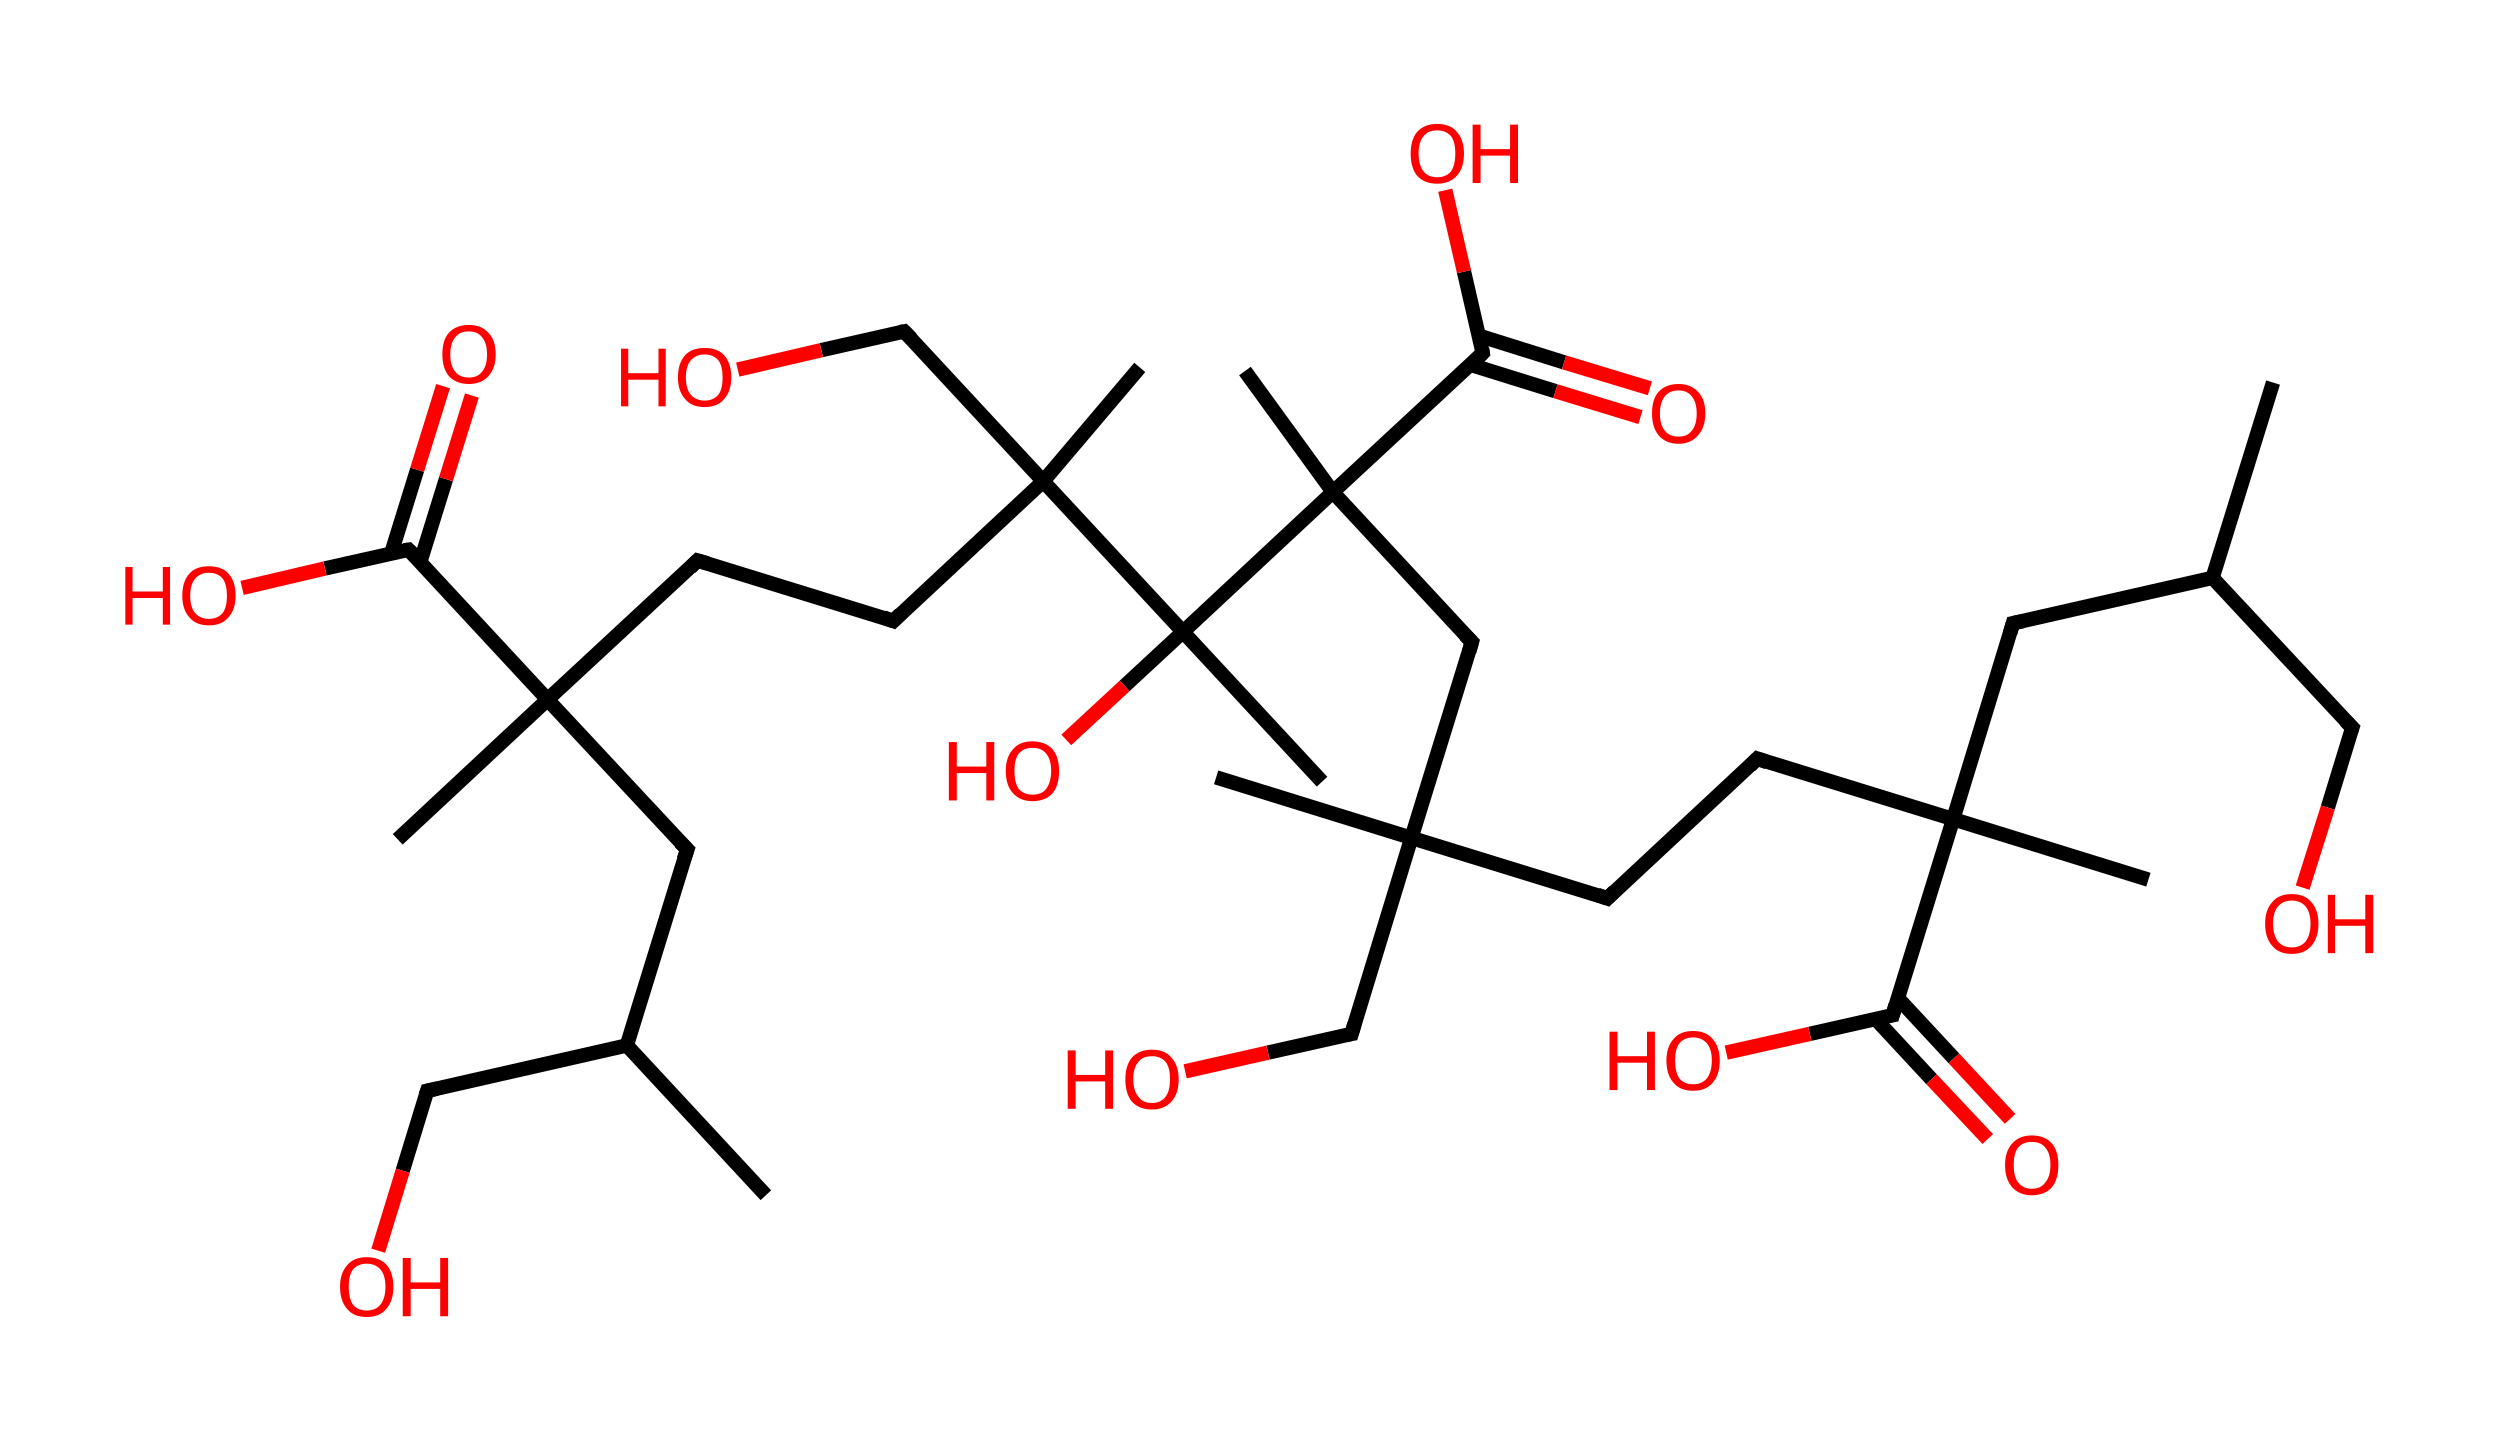 <?xml version='1.0' encoding='ASCII' standalone='yes'?>
<svg xmlns="http://www.w3.org/2000/svg" xmlns:rdkit="http://www.rdkit.org/xml" xmlns:xlink="http://www.w3.org/1999/xlink" version="1.1" baseProfile="full" xml:space="preserve" width="347px" height="200px" viewBox="0 0 347 200">
<!-- END OF HEADER -->
<rect style="opacity:1.0;fill:#FFFFFF;stroke:none" width="347.0" height="200.0" x="0.0" y="0.0"> </rect>
<path class="bond-0 atom-0 atom-1" d="M 315.5,53.1 L 307.1,80.2" style="fill:none;fill-rule:evenodd;stroke:#000000;stroke-width:2.0px;stroke-linecap:butt;stroke-linejoin:miter;stroke-opacity:1"/>
<path class="bond-1 atom-1 atom-2" d="M 307.1,80.2 L 326.5,101.0" style="fill:none;fill-rule:evenodd;stroke:#000000;stroke-width:2.0px;stroke-linecap:butt;stroke-linejoin:miter;stroke-opacity:1"/>
<path class="bond-2 atom-2 atom-3" d="M 326.5,101.0 L 323.1,112.1" style="fill:none;fill-rule:evenodd;stroke:#000000;stroke-width:2.0px;stroke-linecap:butt;stroke-linejoin:miter;stroke-opacity:1"/>
<path class="bond-2 atom-2 atom-3" d="M 323.1,112.1 L 319.6,123.2" style="fill:none;fill-rule:evenodd;stroke:#FF0000;stroke-width:2.0px;stroke-linecap:butt;stroke-linejoin:miter;stroke-opacity:1"/>
<path class="bond-3 atom-1 atom-4" d="M 307.1,80.2 L 279.4,86.5" style="fill:none;fill-rule:evenodd;stroke:#000000;stroke-width:2.0px;stroke-linecap:butt;stroke-linejoin:miter;stroke-opacity:1"/>
<path class="bond-4 atom-4 atom-5" d="M 279.4,86.5 L 271.1,113.7" style="fill:none;fill-rule:evenodd;stroke:#000000;stroke-width:2.0px;stroke-linecap:butt;stroke-linejoin:miter;stroke-opacity:1"/>
<path class="bond-5 atom-5 atom-6" d="M 271.1,113.7 L 298.2,122.1" style="fill:none;fill-rule:evenodd;stroke:#000000;stroke-width:2.0px;stroke-linecap:butt;stroke-linejoin:miter;stroke-opacity:1"/>
<path class="bond-6 atom-5 atom-7" d="M 271.1,113.7 L 243.9,105.3" style="fill:none;fill-rule:evenodd;stroke:#000000;stroke-width:2.0px;stroke-linecap:butt;stroke-linejoin:miter;stroke-opacity:1"/>
<path class="bond-7 atom-7 atom-8" d="M 243.9,105.3 L 223.1,124.7" style="fill:none;fill-rule:evenodd;stroke:#000000;stroke-width:2.0px;stroke-linecap:butt;stroke-linejoin:miter;stroke-opacity:1"/>
<path class="bond-8 atom-8 atom-9" d="M 223.1,124.7 L 195.9,116.3" style="fill:none;fill-rule:evenodd;stroke:#000000;stroke-width:2.0px;stroke-linecap:butt;stroke-linejoin:miter;stroke-opacity:1"/>
<path class="bond-9 atom-9 atom-10" d="M 195.9,116.3 L 168.8,107.9" style="fill:none;fill-rule:evenodd;stroke:#000000;stroke-width:2.0px;stroke-linecap:butt;stroke-linejoin:miter;stroke-opacity:1"/>
<path class="bond-10 atom-9 atom-11" d="M 195.9,116.3 L 187.6,143.5" style="fill:none;fill-rule:evenodd;stroke:#000000;stroke-width:2.0px;stroke-linecap:butt;stroke-linejoin:miter;stroke-opacity:1"/>
<path class="bond-11 atom-11 atom-12" d="M 187.6,143.5 L 176.0,146.1" style="fill:none;fill-rule:evenodd;stroke:#000000;stroke-width:2.0px;stroke-linecap:butt;stroke-linejoin:miter;stroke-opacity:1"/>
<path class="bond-11 atom-11 atom-12" d="M 176.0,146.1 L 164.5,148.7" style="fill:none;fill-rule:evenodd;stroke:#FF0000;stroke-width:2.0px;stroke-linecap:butt;stroke-linejoin:miter;stroke-opacity:1"/>
<path class="bond-12 atom-9 atom-13" d="M 195.9,116.3 L 204.3,89.1" style="fill:none;fill-rule:evenodd;stroke:#000000;stroke-width:2.0px;stroke-linecap:butt;stroke-linejoin:miter;stroke-opacity:1"/>
<path class="bond-13 atom-13 atom-14" d="M 204.3,89.1 L 185.0,68.3" style="fill:none;fill-rule:evenodd;stroke:#000000;stroke-width:2.0px;stroke-linecap:butt;stroke-linejoin:miter;stroke-opacity:1"/>
<path class="bond-14 atom-14 atom-15" d="M 185.0,68.3 L 172.8,51.5" style="fill:none;fill-rule:evenodd;stroke:#000000;stroke-width:2.0px;stroke-linecap:butt;stroke-linejoin:miter;stroke-opacity:1"/>
<path class="bond-15 atom-14 atom-16" d="M 185.0,68.3 L 205.8,49.0" style="fill:none;fill-rule:evenodd;stroke:#000000;stroke-width:2.0px;stroke-linecap:butt;stroke-linejoin:miter;stroke-opacity:1"/>
<path class="bond-16 atom-16 atom-17" d="M 204.0,50.6 L 215.9,54.3" style="fill:none;fill-rule:evenodd;stroke:#000000;stroke-width:2.0px;stroke-linecap:butt;stroke-linejoin:miter;stroke-opacity:1"/>
<path class="bond-16 atom-16 atom-17" d="M 215.9,54.3 L 227.7,57.9" style="fill:none;fill-rule:evenodd;stroke:#FF0000;stroke-width:2.0px;stroke-linecap:butt;stroke-linejoin:miter;stroke-opacity:1"/>
<path class="bond-16 atom-16 atom-17" d="M 205.3,46.6 L 217.1,50.3" style="fill:none;fill-rule:evenodd;stroke:#000000;stroke-width:2.0px;stroke-linecap:butt;stroke-linejoin:miter;stroke-opacity:1"/>
<path class="bond-16 atom-16 atom-17" d="M 217.1,50.3 L 229.0,53.9" style="fill:none;fill-rule:evenodd;stroke:#FF0000;stroke-width:2.0px;stroke-linecap:butt;stroke-linejoin:miter;stroke-opacity:1"/>
<path class="bond-17 atom-16 atom-18" d="M 205.8,49.0 L 203.2,37.7" style="fill:none;fill-rule:evenodd;stroke:#000000;stroke-width:2.0px;stroke-linecap:butt;stroke-linejoin:miter;stroke-opacity:1"/>
<path class="bond-17 atom-16 atom-18" d="M 203.2,37.7 L 200.6,26.4" style="fill:none;fill-rule:evenodd;stroke:#FF0000;stroke-width:2.0px;stroke-linecap:butt;stroke-linejoin:miter;stroke-opacity:1"/>
<path class="bond-18 atom-14 atom-19" d="M 185.0,68.3 L 164.2,87.7" style="fill:none;fill-rule:evenodd;stroke:#000000;stroke-width:2.0px;stroke-linecap:butt;stroke-linejoin:miter;stroke-opacity:1"/>
<path class="bond-19 atom-19 atom-20" d="M 164.2,87.7 L 183.5,108.5" style="fill:none;fill-rule:evenodd;stroke:#000000;stroke-width:2.0px;stroke-linecap:butt;stroke-linejoin:miter;stroke-opacity:1"/>
<path class="bond-20 atom-19 atom-21" d="M 164.2,87.7 L 156.1,95.2" style="fill:none;fill-rule:evenodd;stroke:#000000;stroke-width:2.0px;stroke-linecap:butt;stroke-linejoin:miter;stroke-opacity:1"/>
<path class="bond-20 atom-19 atom-21" d="M 156.1,95.2 L 148.0,102.7" style="fill:none;fill-rule:evenodd;stroke:#FF0000;stroke-width:2.0px;stroke-linecap:butt;stroke-linejoin:miter;stroke-opacity:1"/>
<path class="bond-21 atom-19 atom-22" d="M 164.2,87.7 L 144.8,66.8" style="fill:none;fill-rule:evenodd;stroke:#000000;stroke-width:2.0px;stroke-linecap:butt;stroke-linejoin:miter;stroke-opacity:1"/>
<path class="bond-22 atom-22 atom-23" d="M 144.8,66.8 L 158.2,51.0" style="fill:none;fill-rule:evenodd;stroke:#000000;stroke-width:2.0px;stroke-linecap:butt;stroke-linejoin:miter;stroke-opacity:1"/>
<path class="bond-23 atom-22 atom-24" d="M 144.8,66.8 L 125.5,46.0" style="fill:none;fill-rule:evenodd;stroke:#000000;stroke-width:2.0px;stroke-linecap:butt;stroke-linejoin:miter;stroke-opacity:1"/>
<path class="bond-24 atom-24 atom-25" d="M 125.5,46.0 L 114.0,48.6" style="fill:none;fill-rule:evenodd;stroke:#000000;stroke-width:2.0px;stroke-linecap:butt;stroke-linejoin:miter;stroke-opacity:1"/>
<path class="bond-24 atom-24 atom-25" d="M 114.0,48.6 L 102.4,51.3" style="fill:none;fill-rule:evenodd;stroke:#FF0000;stroke-width:2.0px;stroke-linecap:butt;stroke-linejoin:miter;stroke-opacity:1"/>
<path class="bond-25 atom-22 atom-26" d="M 144.8,66.8 L 124.0,86.2" style="fill:none;fill-rule:evenodd;stroke:#000000;stroke-width:2.0px;stroke-linecap:butt;stroke-linejoin:miter;stroke-opacity:1"/>
<path class="bond-26 atom-26 atom-27" d="M 124.0,86.2 L 96.8,77.8" style="fill:none;fill-rule:evenodd;stroke:#000000;stroke-width:2.0px;stroke-linecap:butt;stroke-linejoin:miter;stroke-opacity:1"/>
<path class="bond-27 atom-27 atom-28" d="M 96.8,77.8 L 76.0,97.1" style="fill:none;fill-rule:evenodd;stroke:#000000;stroke-width:2.0px;stroke-linecap:butt;stroke-linejoin:miter;stroke-opacity:1"/>
<path class="bond-28 atom-28 atom-29" d="M 76.0,97.1 L 55.2,116.5" style="fill:none;fill-rule:evenodd;stroke:#000000;stroke-width:2.0px;stroke-linecap:butt;stroke-linejoin:miter;stroke-opacity:1"/>
<path class="bond-29 atom-28 atom-30" d="M 76.0,97.1 L 95.4,117.9" style="fill:none;fill-rule:evenodd;stroke:#000000;stroke-width:2.0px;stroke-linecap:butt;stroke-linejoin:miter;stroke-opacity:1"/>
<path class="bond-30 atom-30 atom-31" d="M 95.4,117.9 L 87.0,145.1" style="fill:none;fill-rule:evenodd;stroke:#000000;stroke-width:2.0px;stroke-linecap:butt;stroke-linejoin:miter;stroke-opacity:1"/>
<path class="bond-31 atom-31 atom-32" d="M 87.0,145.1 L 106.3,165.9" style="fill:none;fill-rule:evenodd;stroke:#000000;stroke-width:2.0px;stroke-linecap:butt;stroke-linejoin:miter;stroke-opacity:1"/>
<path class="bond-32 atom-31 atom-33" d="M 87.0,145.1 L 59.3,151.4" style="fill:none;fill-rule:evenodd;stroke:#000000;stroke-width:2.0px;stroke-linecap:butt;stroke-linejoin:miter;stroke-opacity:1"/>
<path class="bond-33 atom-33 atom-34" d="M 59.3,151.4 L 55.9,162.5" style="fill:none;fill-rule:evenodd;stroke:#000000;stroke-width:2.0px;stroke-linecap:butt;stroke-linejoin:miter;stroke-opacity:1"/>
<path class="bond-33 atom-33 atom-34" d="M 55.9,162.5 L 52.5,173.6" style="fill:none;fill-rule:evenodd;stroke:#FF0000;stroke-width:2.0px;stroke-linecap:butt;stroke-linejoin:miter;stroke-opacity:1"/>
<path class="bond-34 atom-28 atom-35" d="M 76.0,97.1 L 56.7,76.3" style="fill:none;fill-rule:evenodd;stroke:#000000;stroke-width:2.0px;stroke-linecap:butt;stroke-linejoin:miter;stroke-opacity:1"/>
<path class="bond-35 atom-35 atom-36" d="M 58.3,78.1 L 61.9,66.5" style="fill:none;fill-rule:evenodd;stroke:#000000;stroke-width:2.0px;stroke-linecap:butt;stroke-linejoin:miter;stroke-opacity:1"/>
<path class="bond-35 atom-35 atom-36" d="M 61.9,66.5 L 65.5,54.9" style="fill:none;fill-rule:evenodd;stroke:#FF0000;stroke-width:2.0px;stroke-linecap:butt;stroke-linejoin:miter;stroke-opacity:1"/>
<path class="bond-35 atom-35 atom-36" d="M 54.3,76.8 L 57.9,65.2" style="fill:none;fill-rule:evenodd;stroke:#000000;stroke-width:2.0px;stroke-linecap:butt;stroke-linejoin:miter;stroke-opacity:1"/>
<path class="bond-35 atom-35 atom-36" d="M 57.9,65.2 L 61.5,53.6" style="fill:none;fill-rule:evenodd;stroke:#FF0000;stroke-width:2.0px;stroke-linecap:butt;stroke-linejoin:miter;stroke-opacity:1"/>
<path class="bond-36 atom-35 atom-37" d="M 56.7,76.3 L 45.1,78.9" style="fill:none;fill-rule:evenodd;stroke:#000000;stroke-width:2.0px;stroke-linecap:butt;stroke-linejoin:miter;stroke-opacity:1"/>
<path class="bond-36 atom-35 atom-37" d="M 45.1,78.9 L 33.6,81.6" style="fill:none;fill-rule:evenodd;stroke:#FF0000;stroke-width:2.0px;stroke-linecap:butt;stroke-linejoin:miter;stroke-opacity:1"/>
<path class="bond-37 atom-5 atom-38" d="M 271.1,113.7 L 262.7,140.9" style="fill:none;fill-rule:evenodd;stroke:#000000;stroke-width:2.0px;stroke-linecap:butt;stroke-linejoin:miter;stroke-opacity:1"/>
<path class="bond-38 atom-38 atom-39" d="M 260.3,141.4 L 268.1,149.8" style="fill:none;fill-rule:evenodd;stroke:#000000;stroke-width:2.0px;stroke-linecap:butt;stroke-linejoin:miter;stroke-opacity:1"/>
<path class="bond-38 atom-38 atom-39" d="M 268.1,149.8 L 275.9,158.1" style="fill:none;fill-rule:evenodd;stroke:#FF0000;stroke-width:2.0px;stroke-linecap:butt;stroke-linejoin:miter;stroke-opacity:1"/>
<path class="bond-38 atom-38 atom-39" d="M 263.4,138.5 L 271.2,146.9" style="fill:none;fill-rule:evenodd;stroke:#000000;stroke-width:2.0px;stroke-linecap:butt;stroke-linejoin:miter;stroke-opacity:1"/>
<path class="bond-38 atom-38 atom-39" d="M 271.2,146.9 L 279.0,155.3" style="fill:none;fill-rule:evenodd;stroke:#FF0000;stroke-width:2.0px;stroke-linecap:butt;stroke-linejoin:miter;stroke-opacity:1"/>
<path class="bond-39 atom-38 atom-40" d="M 262.7,140.9 L 251.2,143.5" style="fill:none;fill-rule:evenodd;stroke:#000000;stroke-width:2.0px;stroke-linecap:butt;stroke-linejoin:miter;stroke-opacity:1"/>
<path class="bond-39 atom-38 atom-40" d="M 251.2,143.5 L 239.6,146.1" style="fill:none;fill-rule:evenodd;stroke:#FF0000;stroke-width:2.0px;stroke-linecap:butt;stroke-linejoin:miter;stroke-opacity:1"/>
<path d="M 325.5,100.0 L 326.5,101.0 L 326.3,101.6" style="fill:none;stroke:#000000;stroke-width:2.0px;stroke-linecap:butt;stroke-linejoin:miter;stroke-opacity:1;"/>
<path d="M 280.8,86.2 L 279.4,86.5 L 279.0,87.9" style="fill:none;stroke:#000000;stroke-width:2.0px;stroke-linecap:butt;stroke-linejoin:miter;stroke-opacity:1;"/>
<path d="M 245.3,105.8 L 243.9,105.3 L 242.9,106.3" style="fill:none;stroke:#000000;stroke-width:2.0px;stroke-linecap:butt;stroke-linejoin:miter;stroke-opacity:1;"/>
<path d="M 224.1,123.7 L 223.1,124.7 L 221.7,124.2" style="fill:none;stroke:#000000;stroke-width:2.0px;stroke-linecap:butt;stroke-linejoin:miter;stroke-opacity:1;"/>
<path d="M 188.0,142.1 L 187.6,143.5 L 187.0,143.6" style="fill:none;stroke:#000000;stroke-width:2.0px;stroke-linecap:butt;stroke-linejoin:miter;stroke-opacity:1;"/>
<path d="M 203.9,90.5 L 204.3,89.1 L 203.3,88.1" style="fill:none;stroke:#000000;stroke-width:2.0px;stroke-linecap:butt;stroke-linejoin:miter;stroke-opacity:1;"/>
<path d="M 204.8,50.0 L 205.8,49.0 L 205.7,48.4" style="fill:none;stroke:#000000;stroke-width:2.0px;stroke-linecap:butt;stroke-linejoin:miter;stroke-opacity:1;"/>
<path d="M 126.5,47.0 L 125.5,46.0 L 124.9,46.1" style="fill:none;stroke:#000000;stroke-width:2.0px;stroke-linecap:butt;stroke-linejoin:miter;stroke-opacity:1;"/>
<path d="M 125.0,85.2 L 124.0,86.2 L 122.6,85.7" style="fill:none;stroke:#000000;stroke-width:2.0px;stroke-linecap:butt;stroke-linejoin:miter;stroke-opacity:1;"/>
<path d="M 98.2,78.2 L 96.8,77.8 L 95.8,78.8" style="fill:none;stroke:#000000;stroke-width:2.0px;stroke-linecap:butt;stroke-linejoin:miter;stroke-opacity:1;"/>
<path d="M 94.4,116.9 L 95.4,117.9 L 94.9,119.3" style="fill:none;stroke:#000000;stroke-width:2.0px;stroke-linecap:butt;stroke-linejoin:miter;stroke-opacity:1;"/>
<path d="M 60.7,151.1 L 59.3,151.4 L 59.1,152.0" style="fill:none;stroke:#000000;stroke-width:2.0px;stroke-linecap:butt;stroke-linejoin:miter;stroke-opacity:1;"/>
<path d="M 57.7,77.3 L 56.7,76.3 L 56.1,76.4" style="fill:none;stroke:#000000;stroke-width:2.0px;stroke-linecap:butt;stroke-linejoin:miter;stroke-opacity:1;"/>
<path d="M 263.1,139.5 L 262.7,140.9 L 262.1,141.0" style="fill:none;stroke:#000000;stroke-width:2.0px;stroke-linecap:butt;stroke-linejoin:miter;stroke-opacity:1;"/>
<path class="atom-3" d="M 314.4 128.2 Q 314.4 126.3, 315.4 125.2 Q 316.3 124.1, 318.1 124.1 Q 319.9 124.1, 320.8 125.2 Q 321.8 126.3, 321.8 128.2 Q 321.8 130.2, 320.8 131.3 Q 319.9 132.4, 318.1 132.4 Q 316.3 132.4, 315.4 131.3 Q 314.4 130.2, 314.4 128.2 M 318.1 131.5 Q 319.3 131.5, 320.0 130.7 Q 320.7 129.8, 320.7 128.2 Q 320.7 126.6, 320.0 125.8 Q 319.3 125.0, 318.1 125.0 Q 316.9 125.0, 316.2 125.8 Q 315.5 126.6, 315.5 128.2 Q 315.5 129.8, 316.2 130.7 Q 316.9 131.5, 318.1 131.5 " fill="#FF0000"/>
<path class="atom-3" d="M 323.1 124.2 L 324.1 124.2 L 324.1 127.6 L 328.3 127.6 L 328.3 124.2 L 329.4 124.2 L 329.4 132.3 L 328.3 132.3 L 328.3 128.5 L 324.1 128.5 L 324.1 132.3 L 323.1 132.3 L 323.1 124.2 " fill="#FF0000"/>
<path class="atom-12" d="M 148.2 145.8 L 149.3 145.8 L 149.3 149.2 L 153.4 149.2 L 153.4 145.8 L 154.5 145.8 L 154.5 153.9 L 153.4 153.9 L 153.4 150.1 L 149.3 150.1 L 149.3 153.9 L 148.2 153.9 L 148.2 145.8 " fill="#FF0000"/>
<path class="atom-12" d="M 156.2 149.8 Q 156.2 147.9, 157.1 146.8 Q 158.1 145.7, 159.9 145.7 Q 161.7 145.7, 162.6 146.8 Q 163.6 147.9, 163.6 149.8 Q 163.6 151.8, 162.6 152.9 Q 161.6 154.0, 159.9 154.0 Q 158.1 154.0, 157.1 152.9 Q 156.2 151.8, 156.2 149.8 M 159.9 153.1 Q 161.1 153.1, 161.8 152.2 Q 162.4 151.4, 162.4 149.8 Q 162.4 148.2, 161.8 147.4 Q 161.1 146.6, 159.9 146.6 Q 158.6 146.6, 158.0 147.4 Q 157.3 148.2, 157.3 149.8 Q 157.3 151.4, 158.0 152.2 Q 158.6 153.1, 159.9 153.1 " fill="#FF0000"/>
<path class="atom-17" d="M 229.3 57.4 Q 229.3 55.4, 230.2 54.4 Q 231.2 53.3, 233.0 53.3 Q 234.7 53.3, 235.7 54.4 Q 236.7 55.4, 236.7 57.4 Q 236.7 59.3, 235.7 60.4 Q 234.7 61.6, 233.0 61.6 Q 231.2 61.6, 230.2 60.4 Q 229.3 59.3, 229.3 57.4 M 233.0 60.6 Q 234.2 60.6, 234.8 59.8 Q 235.5 59.0, 235.5 57.4 Q 235.5 55.8, 234.8 55.0 Q 234.2 54.2, 233.0 54.2 Q 231.7 54.2, 231.1 55.0 Q 230.4 55.8, 230.4 57.4 Q 230.4 59.0, 231.1 59.8 Q 231.7 60.6, 233.0 60.6 " fill="#FF0000"/>
<path class="atom-18" d="M 195.8 21.3 Q 195.8 19.4, 196.7 18.3 Q 197.7 17.2, 199.5 17.2 Q 201.3 17.2, 202.2 18.3 Q 203.2 19.4, 203.2 21.3 Q 203.2 23.3, 202.2 24.4 Q 201.2 25.5, 199.5 25.5 Q 197.7 25.5, 196.7 24.4 Q 195.8 23.3, 195.8 21.3 M 199.5 24.6 Q 200.7 24.6, 201.4 23.8 Q 202.0 22.9, 202.0 21.3 Q 202.0 19.7, 201.4 18.9 Q 200.7 18.1, 199.5 18.1 Q 198.2 18.1, 197.6 18.9 Q 196.9 19.7, 196.9 21.3 Q 196.9 22.9, 197.6 23.8 Q 198.2 24.6, 199.5 24.6 " fill="#FF0000"/>
<path class="atom-18" d="M 204.4 17.3 L 205.5 17.3 L 205.5 20.7 L 209.6 20.7 L 209.6 17.3 L 210.7 17.3 L 210.7 25.4 L 209.6 25.4 L 209.6 21.6 L 205.5 21.6 L 205.5 25.4 L 204.4 25.4 L 204.4 17.3 " fill="#FF0000"/>
<path class="atom-21" d="M 131.7 103.0 L 132.8 103.0 L 132.8 106.4 L 136.9 106.4 L 136.9 103.0 L 138.0 103.0 L 138.0 111.1 L 136.9 111.1 L 136.9 107.3 L 132.8 107.3 L 132.8 111.1 L 131.7 111.1 L 131.7 103.0 " fill="#FF0000"/>
<path class="atom-21" d="M 139.6 107.0 Q 139.6 105.1, 140.6 104.0 Q 141.5 102.9, 143.3 102.9 Q 145.1 102.9, 146.1 104.0 Q 147.0 105.1, 147.0 107.0 Q 147.0 109.0, 146.1 110.1 Q 145.1 111.2, 143.3 111.2 Q 141.6 111.2, 140.6 110.1 Q 139.6 109.0, 139.6 107.0 M 143.3 110.3 Q 144.6 110.3, 145.2 109.5 Q 145.9 108.6, 145.9 107.0 Q 145.9 105.4, 145.2 104.6 Q 144.6 103.8, 143.3 103.8 Q 142.1 103.8, 141.4 104.6 Q 140.8 105.4, 140.8 107.0 Q 140.8 108.6, 141.4 109.5 Q 142.1 110.3, 143.3 110.3 " fill="#FF0000"/>
<path class="atom-25" d="M 86.2 48.4 L 87.2 48.4 L 87.2 51.8 L 91.4 51.8 L 91.4 48.4 L 92.4 48.4 L 92.4 56.4 L 91.4 56.4 L 91.4 52.7 L 87.2 52.7 L 87.2 56.4 L 86.2 56.4 L 86.2 48.4 " fill="#FF0000"/>
<path class="atom-25" d="M 94.1 52.4 Q 94.1 50.4, 95.1 49.3 Q 96.0 48.3, 97.8 48.3 Q 99.6 48.3, 100.5 49.3 Q 101.5 50.4, 101.5 52.4 Q 101.5 54.3, 100.5 55.4 Q 99.6 56.5, 97.8 56.5 Q 96.0 56.5, 95.1 55.4 Q 94.1 54.3, 94.1 52.4 M 97.8 55.6 Q 99.0 55.6, 99.7 54.8 Q 100.3 54.0, 100.3 52.4 Q 100.3 50.8, 99.7 50.0 Q 99.0 49.2, 97.8 49.2 Q 96.6 49.2, 95.9 50.0 Q 95.2 50.8, 95.2 52.4 Q 95.2 54.0, 95.9 54.8 Q 96.6 55.6, 97.8 55.6 " fill="#FF0000"/>
<path class="atom-34" d="M 47.2 178.6 Q 47.2 176.7, 48.2 175.6 Q 49.1 174.5, 50.9 174.5 Q 52.7 174.5, 53.7 175.6 Q 54.6 176.7, 54.6 178.6 Q 54.6 180.6, 53.6 181.7 Q 52.7 182.8, 50.9 182.8 Q 49.1 182.8, 48.2 181.7 Q 47.2 180.6, 47.2 178.6 M 50.9 181.9 Q 52.1 181.9, 52.8 181.1 Q 53.5 180.2, 53.5 178.6 Q 53.5 177.0, 52.8 176.2 Q 52.1 175.4, 50.9 175.4 Q 49.7 175.4, 49.0 176.2 Q 48.4 177.0, 48.4 178.6 Q 48.4 180.2, 49.0 181.1 Q 49.7 181.9, 50.9 181.9 " fill="#FF0000"/>
<path class="atom-34" d="M 55.9 174.6 L 57.0 174.6 L 57.0 178.0 L 61.1 178.0 L 61.1 174.6 L 62.2 174.6 L 62.2 182.7 L 61.1 182.7 L 61.1 178.9 L 57.0 178.9 L 57.0 182.7 L 55.9 182.7 L 55.9 174.6 " fill="#FF0000"/>
<path class="atom-36" d="M 61.4 49.2 Q 61.4 47.2, 62.3 46.2 Q 63.3 45.1, 65.1 45.1 Q 66.8 45.1, 67.8 46.2 Q 68.8 47.2, 68.8 49.2 Q 68.8 51.1, 67.8 52.2 Q 66.8 53.3, 65.1 53.3 Q 63.3 53.3, 62.3 52.2 Q 61.4 51.1, 61.4 49.2 M 65.1 52.4 Q 66.3 52.4, 66.9 51.6 Q 67.6 50.8, 67.6 49.2 Q 67.6 47.6, 66.9 46.8 Q 66.3 46.0, 65.1 46.0 Q 63.8 46.0, 63.2 46.8 Q 62.5 47.6, 62.5 49.2 Q 62.5 50.8, 63.2 51.6 Q 63.8 52.4, 65.1 52.4 " fill="#FF0000"/>
<path class="atom-37" d="M 17.4 78.7 L 18.4 78.7 L 18.4 82.1 L 22.6 82.1 L 22.6 78.7 L 23.6 78.7 L 23.6 86.7 L 22.6 86.7 L 22.6 83.0 L 18.4 83.0 L 18.4 86.7 L 17.4 86.7 L 17.4 78.7 " fill="#FF0000"/>
<path class="atom-37" d="M 25.3 82.7 Q 25.3 80.7, 26.3 79.6 Q 27.2 78.6, 29.0 78.6 Q 30.8 78.6, 31.7 79.6 Q 32.7 80.7, 32.7 82.7 Q 32.7 84.6, 31.7 85.7 Q 30.8 86.8, 29.0 86.8 Q 27.2 86.8, 26.3 85.7 Q 25.3 84.6, 25.3 82.7 M 29.0 85.9 Q 30.2 85.9, 30.9 85.1 Q 31.5 84.3, 31.5 82.7 Q 31.5 81.1, 30.9 80.3 Q 30.2 79.5, 29.0 79.5 Q 27.8 79.5, 27.1 80.3 Q 26.4 81.1, 26.4 82.7 Q 26.4 84.3, 27.1 85.1 Q 27.8 85.9, 29.0 85.9 " fill="#FF0000"/>
<path class="atom-39" d="M 278.3 161.7 Q 278.3 159.8, 279.3 158.7 Q 280.3 157.6, 282.0 157.6 Q 283.8 157.6, 284.8 158.7 Q 285.7 159.8, 285.7 161.7 Q 285.7 163.7, 284.8 164.8 Q 283.8 165.9, 282.0 165.9 Q 280.3 165.9, 279.3 164.8 Q 278.3 163.7, 278.3 161.7 M 282.0 165.0 Q 283.3 165.0, 283.9 164.1 Q 284.6 163.3, 284.6 161.7 Q 284.6 160.1, 283.9 159.3 Q 283.3 158.5, 282.0 158.5 Q 280.8 158.5, 280.1 159.3 Q 279.5 160.1, 279.5 161.7 Q 279.5 163.3, 280.1 164.1 Q 280.8 165.0, 282.0 165.0 " fill="#FF0000"/>
<path class="atom-40" d="M 223.4 143.2 L 224.5 143.2 L 224.5 146.6 L 228.6 146.6 L 228.6 143.2 L 229.7 143.2 L 229.7 151.3 L 228.6 151.3 L 228.6 147.5 L 224.5 147.5 L 224.5 151.3 L 223.4 151.3 L 223.4 143.2 " fill="#FF0000"/>
<path class="atom-40" d="M 231.3 147.2 Q 231.3 145.3, 232.3 144.2 Q 233.2 143.1, 235.0 143.1 Q 236.8 143.1, 237.7 144.2 Q 238.7 145.3, 238.7 147.2 Q 238.7 149.2, 237.7 150.3 Q 236.8 151.4, 235.0 151.4 Q 233.2 151.4, 232.3 150.3 Q 231.3 149.2, 231.3 147.2 M 235.0 150.5 Q 236.2 150.5, 236.9 149.7 Q 237.6 148.8, 237.6 147.2 Q 237.6 145.6, 236.9 144.8 Q 236.2 144.0, 235.0 144.0 Q 233.8 144.0, 233.1 144.8 Q 232.5 145.6, 232.5 147.2 Q 232.5 148.8, 233.1 149.7 Q 233.8 150.5, 235.0 150.5 " fill="#FF0000"/>
</svg>
